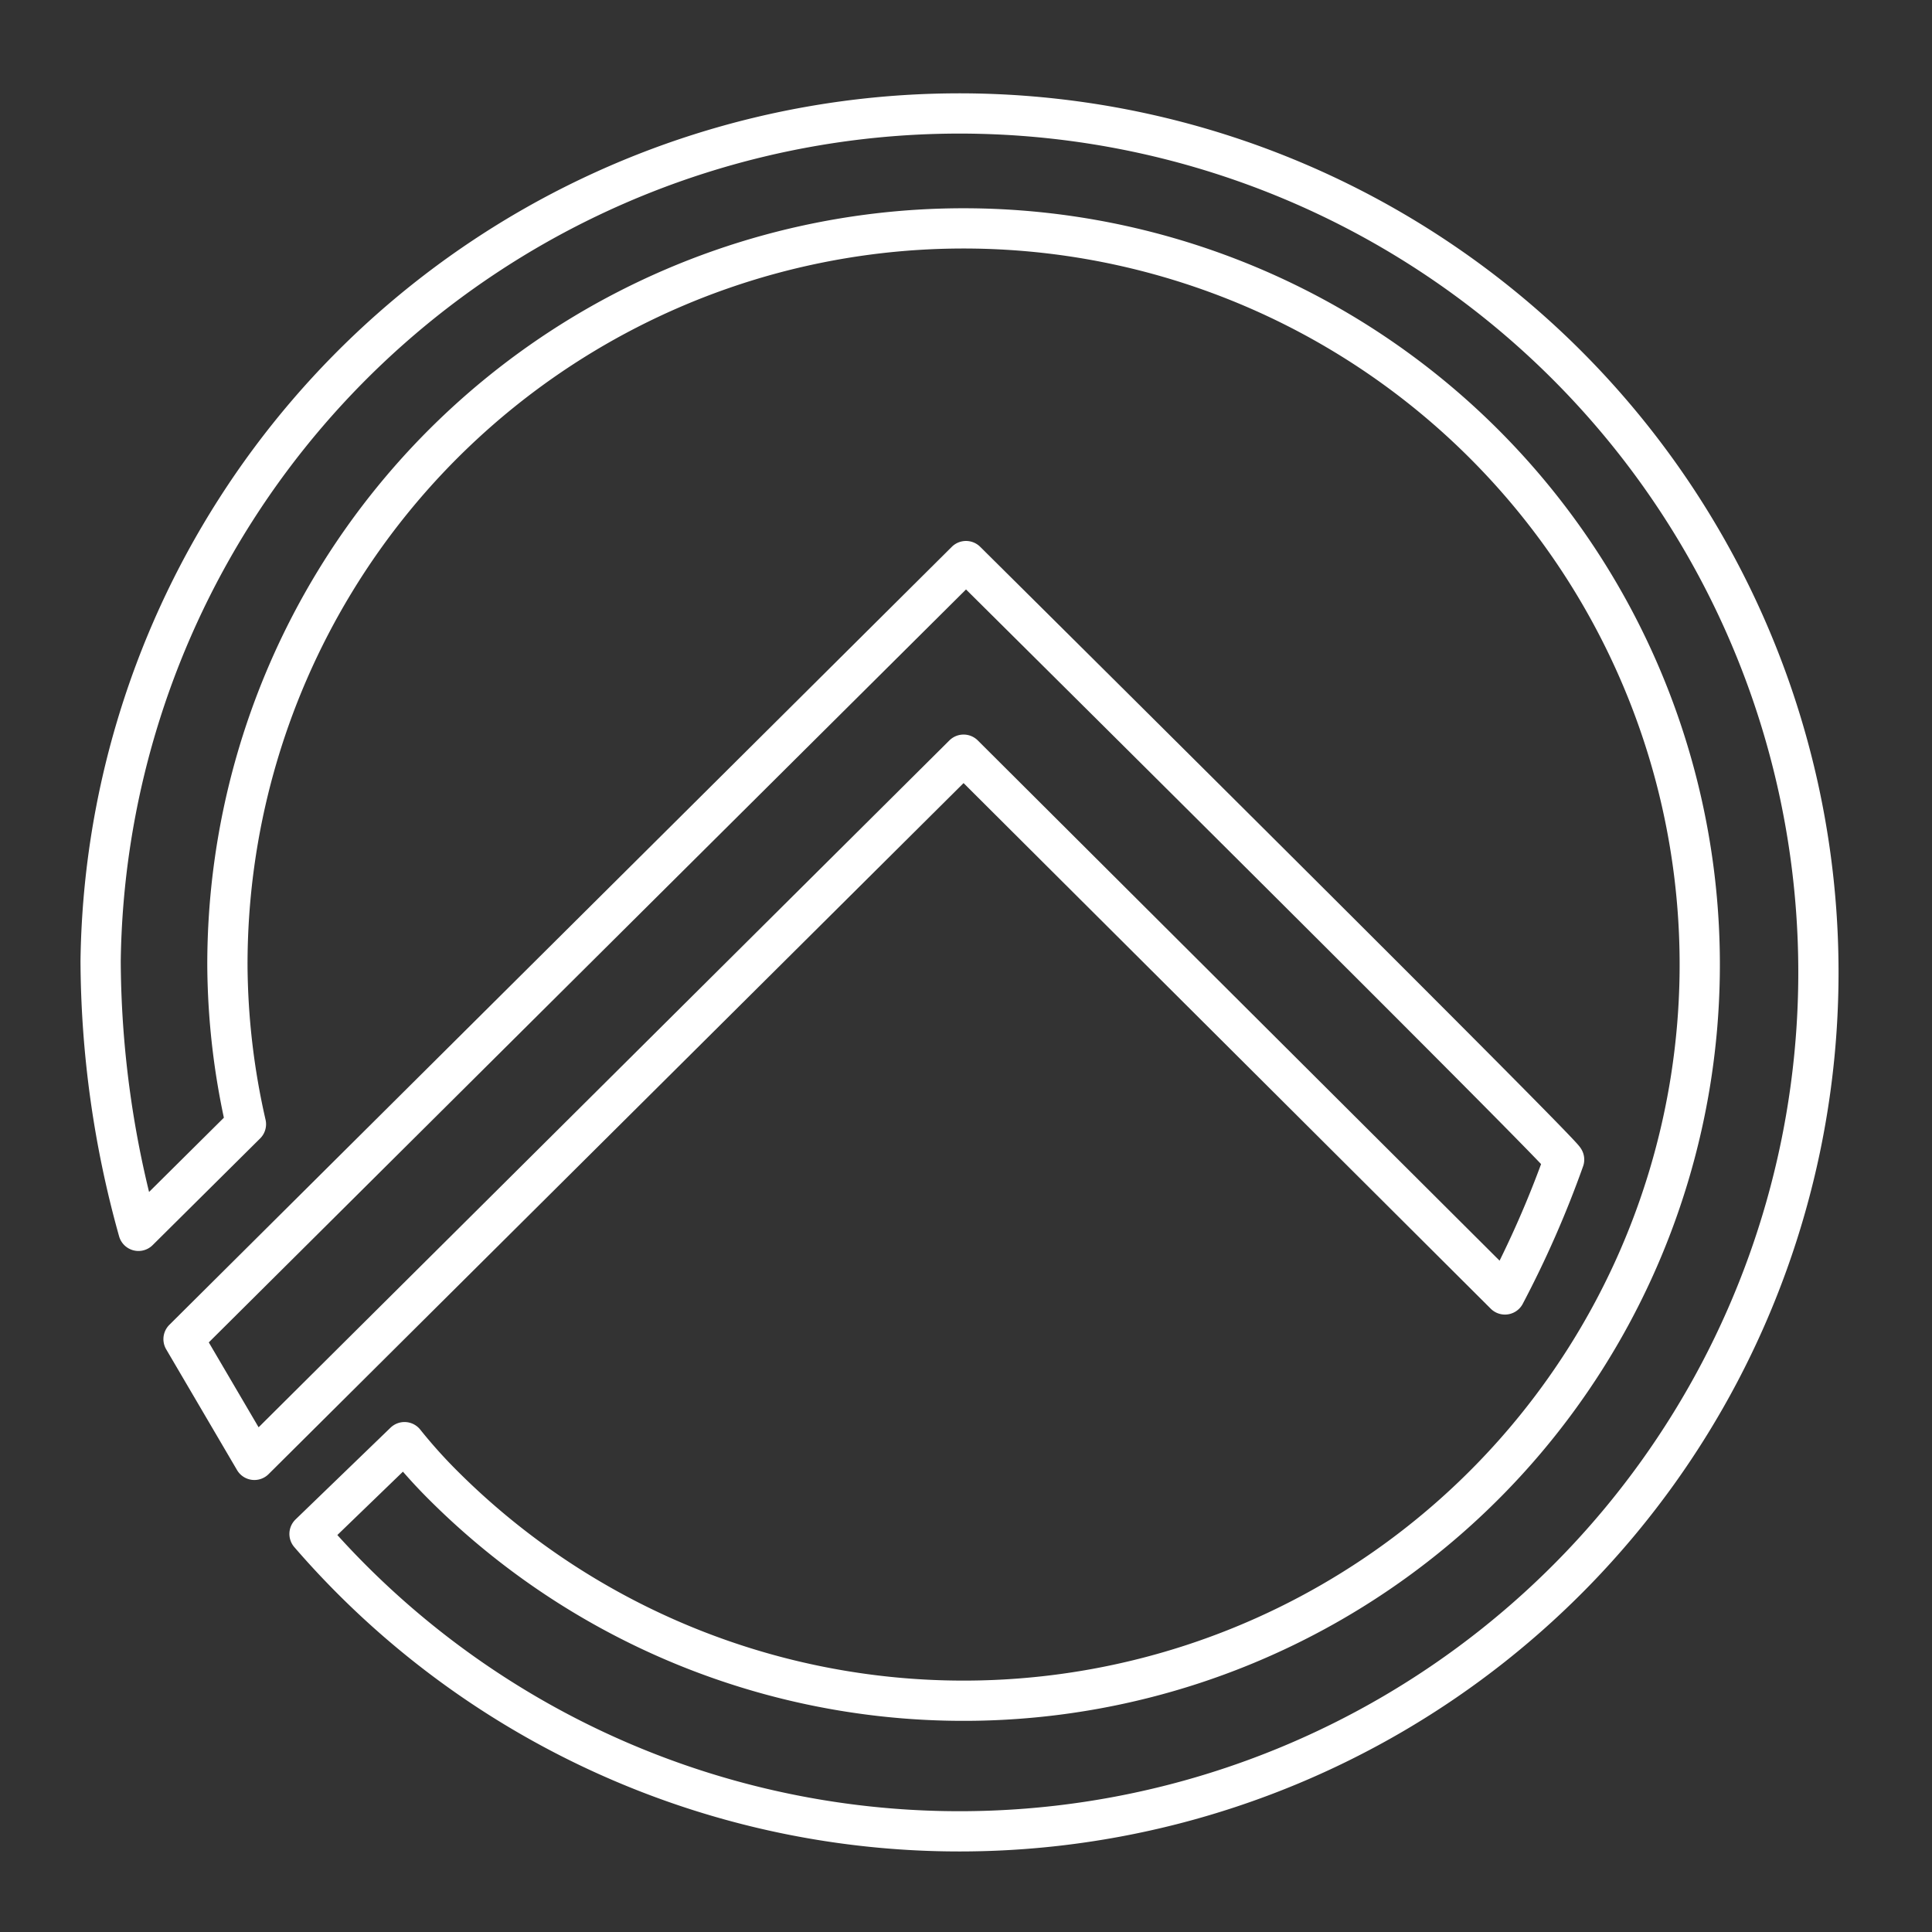 <svg xmlns="http://www.w3.org/2000/svg" viewBox="0 0 48 48"><rect x="0" y="0" width="48" height="48" fill="#333333" stroke="none"/><defs><style>.a,.b{fill:none;stroke:#fff;stroke-linejoin:round;}.a{stroke-linecap:round;}</style></defs><path class="a" d="M4.56,33.27l1.76,3L23.94,18.75,37.39,32.16a25.52,25.52,0,0,0,1.47-3.35C38.77,28.59,24,13.94,24,13.94Z"/><path class="b" d="M10.05,35.83a12.76,12.76,0,0,0,1,1.11A18.29,18.29,0,1,0,5.65,24a18.14,18.14,0,0,0,.46,3.93L3.44,30.58a25.21,25.21,0,0,1-.94-6.7A21.34,21.34,0,1,1,7.69,38.11Z"/></svg>